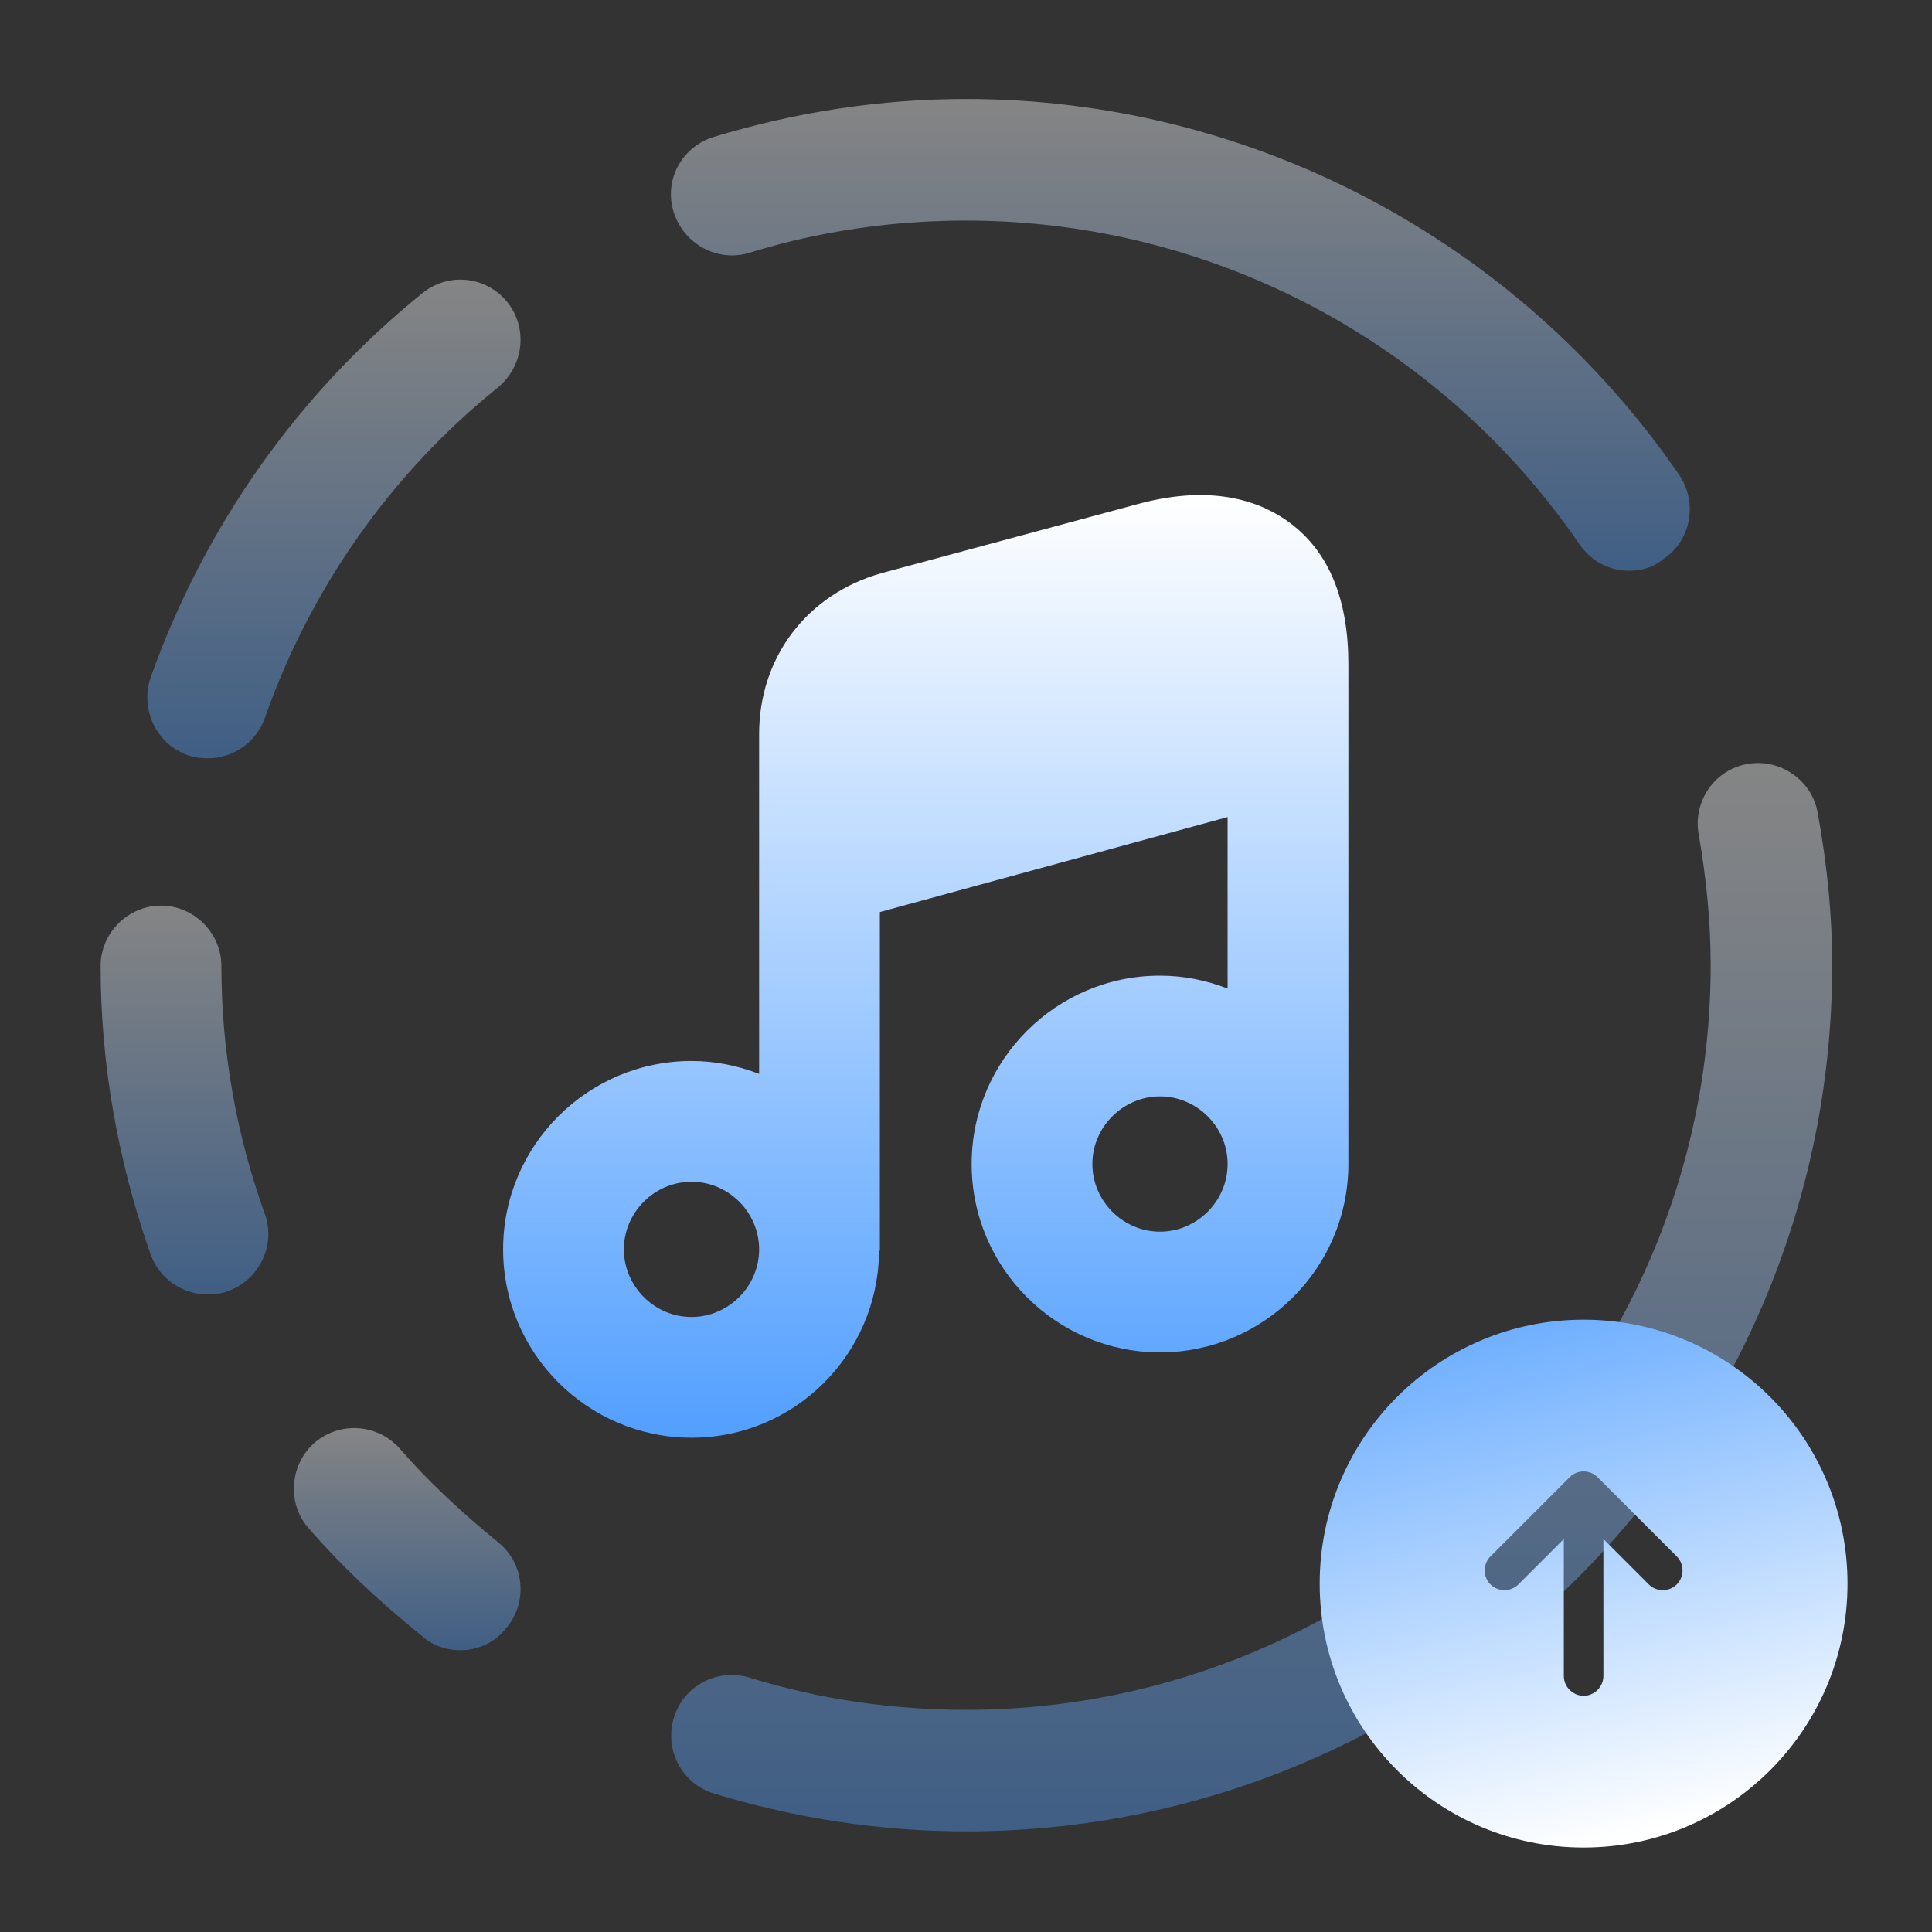 <svg width="61" height="61" viewBox="0 0 61 61" fill="none" xmlns="http://www.w3.org/2000/svg">
<rect x="0" y="0" width="61" height="61" fill="#333333" stroke="none"/>
<path opacity="0.4" d="M6.557 23.943C6.353 23.943 6.124 23.918 5.921 23.841C4.93 23.486 4.422 22.393 4.752 21.401C6.455 16.623 9.403 12.43 13.343 9.252C14.156 8.592 15.351 8.719 16.012 9.532C16.672 10.345 16.545 11.54 15.732 12.226C12.352 14.946 9.81 18.555 8.361 22.672C8.082 23.46 7.344 23.943 6.557 23.943Z" fill="url(#paint0_linear_2_276)"/>
<path opacity="0.4" d="M6.557 40.87C5.77 40.87 5.032 40.387 4.753 39.599C3.711 36.625 3.177 33.575 3.177 30.5C3.177 29.458 4.041 28.594 5.083 28.594C6.125 28.594 6.99 29.458 6.99 30.5C6.99 33.143 7.447 35.787 8.362 38.328C8.718 39.32 8.184 40.413 7.193 40.768C6.99 40.845 6.761 40.87 6.557 40.87Z" fill="url(#paint1_linear_2_276)"/>
<path opacity="0.4" d="M30.502 57.823C27.807 57.823 25.139 57.416 22.546 56.629C21.529 56.324 20.97 55.256 21.275 54.239C21.58 53.223 22.648 52.663 23.665 52.968C25.876 53.655 28.189 53.985 30.502 53.985C43.464 53.985 54.012 43.437 54.012 30.474C54.012 29.153 53.885 27.78 53.631 26.332C53.453 25.29 54.139 24.298 55.181 24.12C56.198 23.942 57.215 24.629 57.392 25.671C57.697 27.348 57.85 28.924 57.85 30.5C57.824 45.572 45.574 57.823 30.502 57.823Z" fill="url(#paint2_linear_2_276)"/>
<path opacity="0.4" d="M14.539 52.104C14.107 52.104 13.7 51.977 13.344 51.672C11.896 50.503 10.726 49.385 9.735 48.241C9.049 47.453 9.151 46.233 9.938 45.547C10.752 44.86 11.946 44.962 12.633 45.75C13.471 46.716 14.488 47.682 15.733 48.698C16.547 49.359 16.674 50.554 16.013 51.367C15.657 51.85 15.098 52.104 14.539 52.104Z" fill="url(#paint3_linear_2_276)"/>
<path opacity="0.4" d="M51.444 18.02C50.834 18.02 50.25 17.741 49.868 17.182C45.471 10.777 38.228 6.964 30.501 6.964C28.188 6.964 25.875 7.295 23.664 7.981C22.673 8.286 21.605 7.727 21.275 6.71C20.944 5.693 21.529 4.626 22.546 4.321C25.138 3.533 27.807 3.126 30.501 3.126C39.498 3.126 47.911 7.574 53.02 14.996C53.605 15.86 53.401 17.055 52.537 17.639C52.207 17.919 51.826 18.02 51.444 18.02Z" fill="url(#paint4_linear_2_276)"/>
<path d="M40.743 16.521C39.904 15.885 38.379 15.25 35.939 15.911L27.831 18.097C25.493 18.757 23.968 20.74 23.968 23.18V27.348V33.906C23.307 33.652 22.595 33.499 21.833 33.499C18.554 33.499 15.885 36.168 15.885 39.447C15.885 42.725 18.554 45.394 21.833 45.394C25.086 45.394 27.704 42.776 27.755 39.548C27.755 39.523 27.78 39.498 27.78 39.447V28.797L38.76 25.798V31.212C38.1 30.957 37.388 30.805 36.625 30.805C33.347 30.805 30.678 33.474 30.678 36.752C30.678 40.031 33.347 42.7 36.625 42.7C39.904 42.7 42.573 40.031 42.573 36.752V23.307V20.969C42.573 18.935 41.963 17.436 40.743 16.521ZM21.833 41.582C20.664 41.582 19.698 40.616 19.698 39.447C19.698 38.278 20.664 37.312 21.833 37.312C23.002 37.312 23.968 38.278 23.968 39.447C23.968 40.616 23.002 41.582 21.833 41.582ZM36.625 38.888C35.456 38.888 34.49 37.922 34.49 36.752C34.49 35.583 35.456 34.617 36.625 34.617C37.795 34.617 38.76 35.583 38.76 36.752C38.76 37.922 37.795 38.888 36.625 38.888Z" fill="url(#paint5_linear_2_276)"/>
<g clip-path="url(#clip0_2_276)">
<path d="M50 58.333C54.6 58.333 58.333 54.6 58.333 50C58.333 45.4 54.6 41.667 50 41.667C45.4 41.667 41.667 45.4 41.667 50C41.667 54.6 45.4 58.333 50 58.333ZM47.058 49.142L49.558 46.642C49.683 46.517 49.842 46.458 50 46.458C50.158 46.458 50.317 46.517 50.442 46.642L52.942 49.142C53.183 49.383 53.183 49.783 52.942 50.025C52.7 50.267 52.3 50.267 52.058 50.025L50.625 48.592L50.625 52.917C50.625 53.258 50.342 53.542 50 53.542C49.658 53.542 49.375 53.258 49.375 52.917L49.375 48.592L47.942 50.025C47.7 50.267 47.3 50.267 47.058 50.025C46.817 49.783 46.817 49.383 47.058 49.142Z" fill="url(#paint6_linear_2_276)"/>
</g>
<defs>
<linearGradient id="paint0_linear_2_276" x1="10.543" y1="8.829" x2="10.543" y2="23.943" gradientUnits="userSpaceOnUse">
<stop stop-color="white"/>
<stop offset="1" stop-color="#529FFF"/>
</linearGradient>
<linearGradient id="paint1_linear_2_276" x1="5.825" y1="28.594" x2="5.825" y2="40.87" gradientUnits="userSpaceOnUse">
<stop stop-color="white"/>
<stop offset="1" stop-color="#529FFF"/>
</linearGradient>
<linearGradient id="paint2_linear_2_276" x1="39.521" y1="24.092" x2="39.521" y2="57.823" gradientUnits="userSpaceOnUse">
<stop stop-color="white"/>
<stop offset="1" stop-color="#529FFF"/>
</linearGradient>
<linearGradient id="paint3_linear_2_276" x1="12.857" y1="45.09" x2="12.857" y2="52.104" gradientUnits="userSpaceOnUse">
<stop stop-color="white"/>
<stop offset="1" stop-color="#529FFF"/>
</linearGradient>
<linearGradient id="paint4_linear_2_276" x1="37.267" y1="3.126" x2="37.267" y2="18.02" gradientUnits="userSpaceOnUse">
<stop stop-color="white"/>
<stop offset="1" stop-color="#529FFF"/>
</linearGradient>
<linearGradient id="paint5_linear_2_276" x1="29.229" y1="15.631" x2="29.229" y2="45.394" gradientUnits="userSpaceOnUse">
<stop stop-color="white"/>
<stop offset="1" stop-color="#529FFF"/>
</linearGradient>
<linearGradient id="paint6_linear_2_276" x1="50" y1="58.333" x2="45.5" y2="39" gradientUnits="userSpaceOnUse">
<stop stop-color="white"/>
<stop offset="1" stop-color="#529FFF"/>
</linearGradient>
<clipPath id="clip0_2_276">
<rect width="20" height="20" fill="white" transform="translate(61 59) rotate(180)"/>
</clipPath>
</defs>
</svg>
